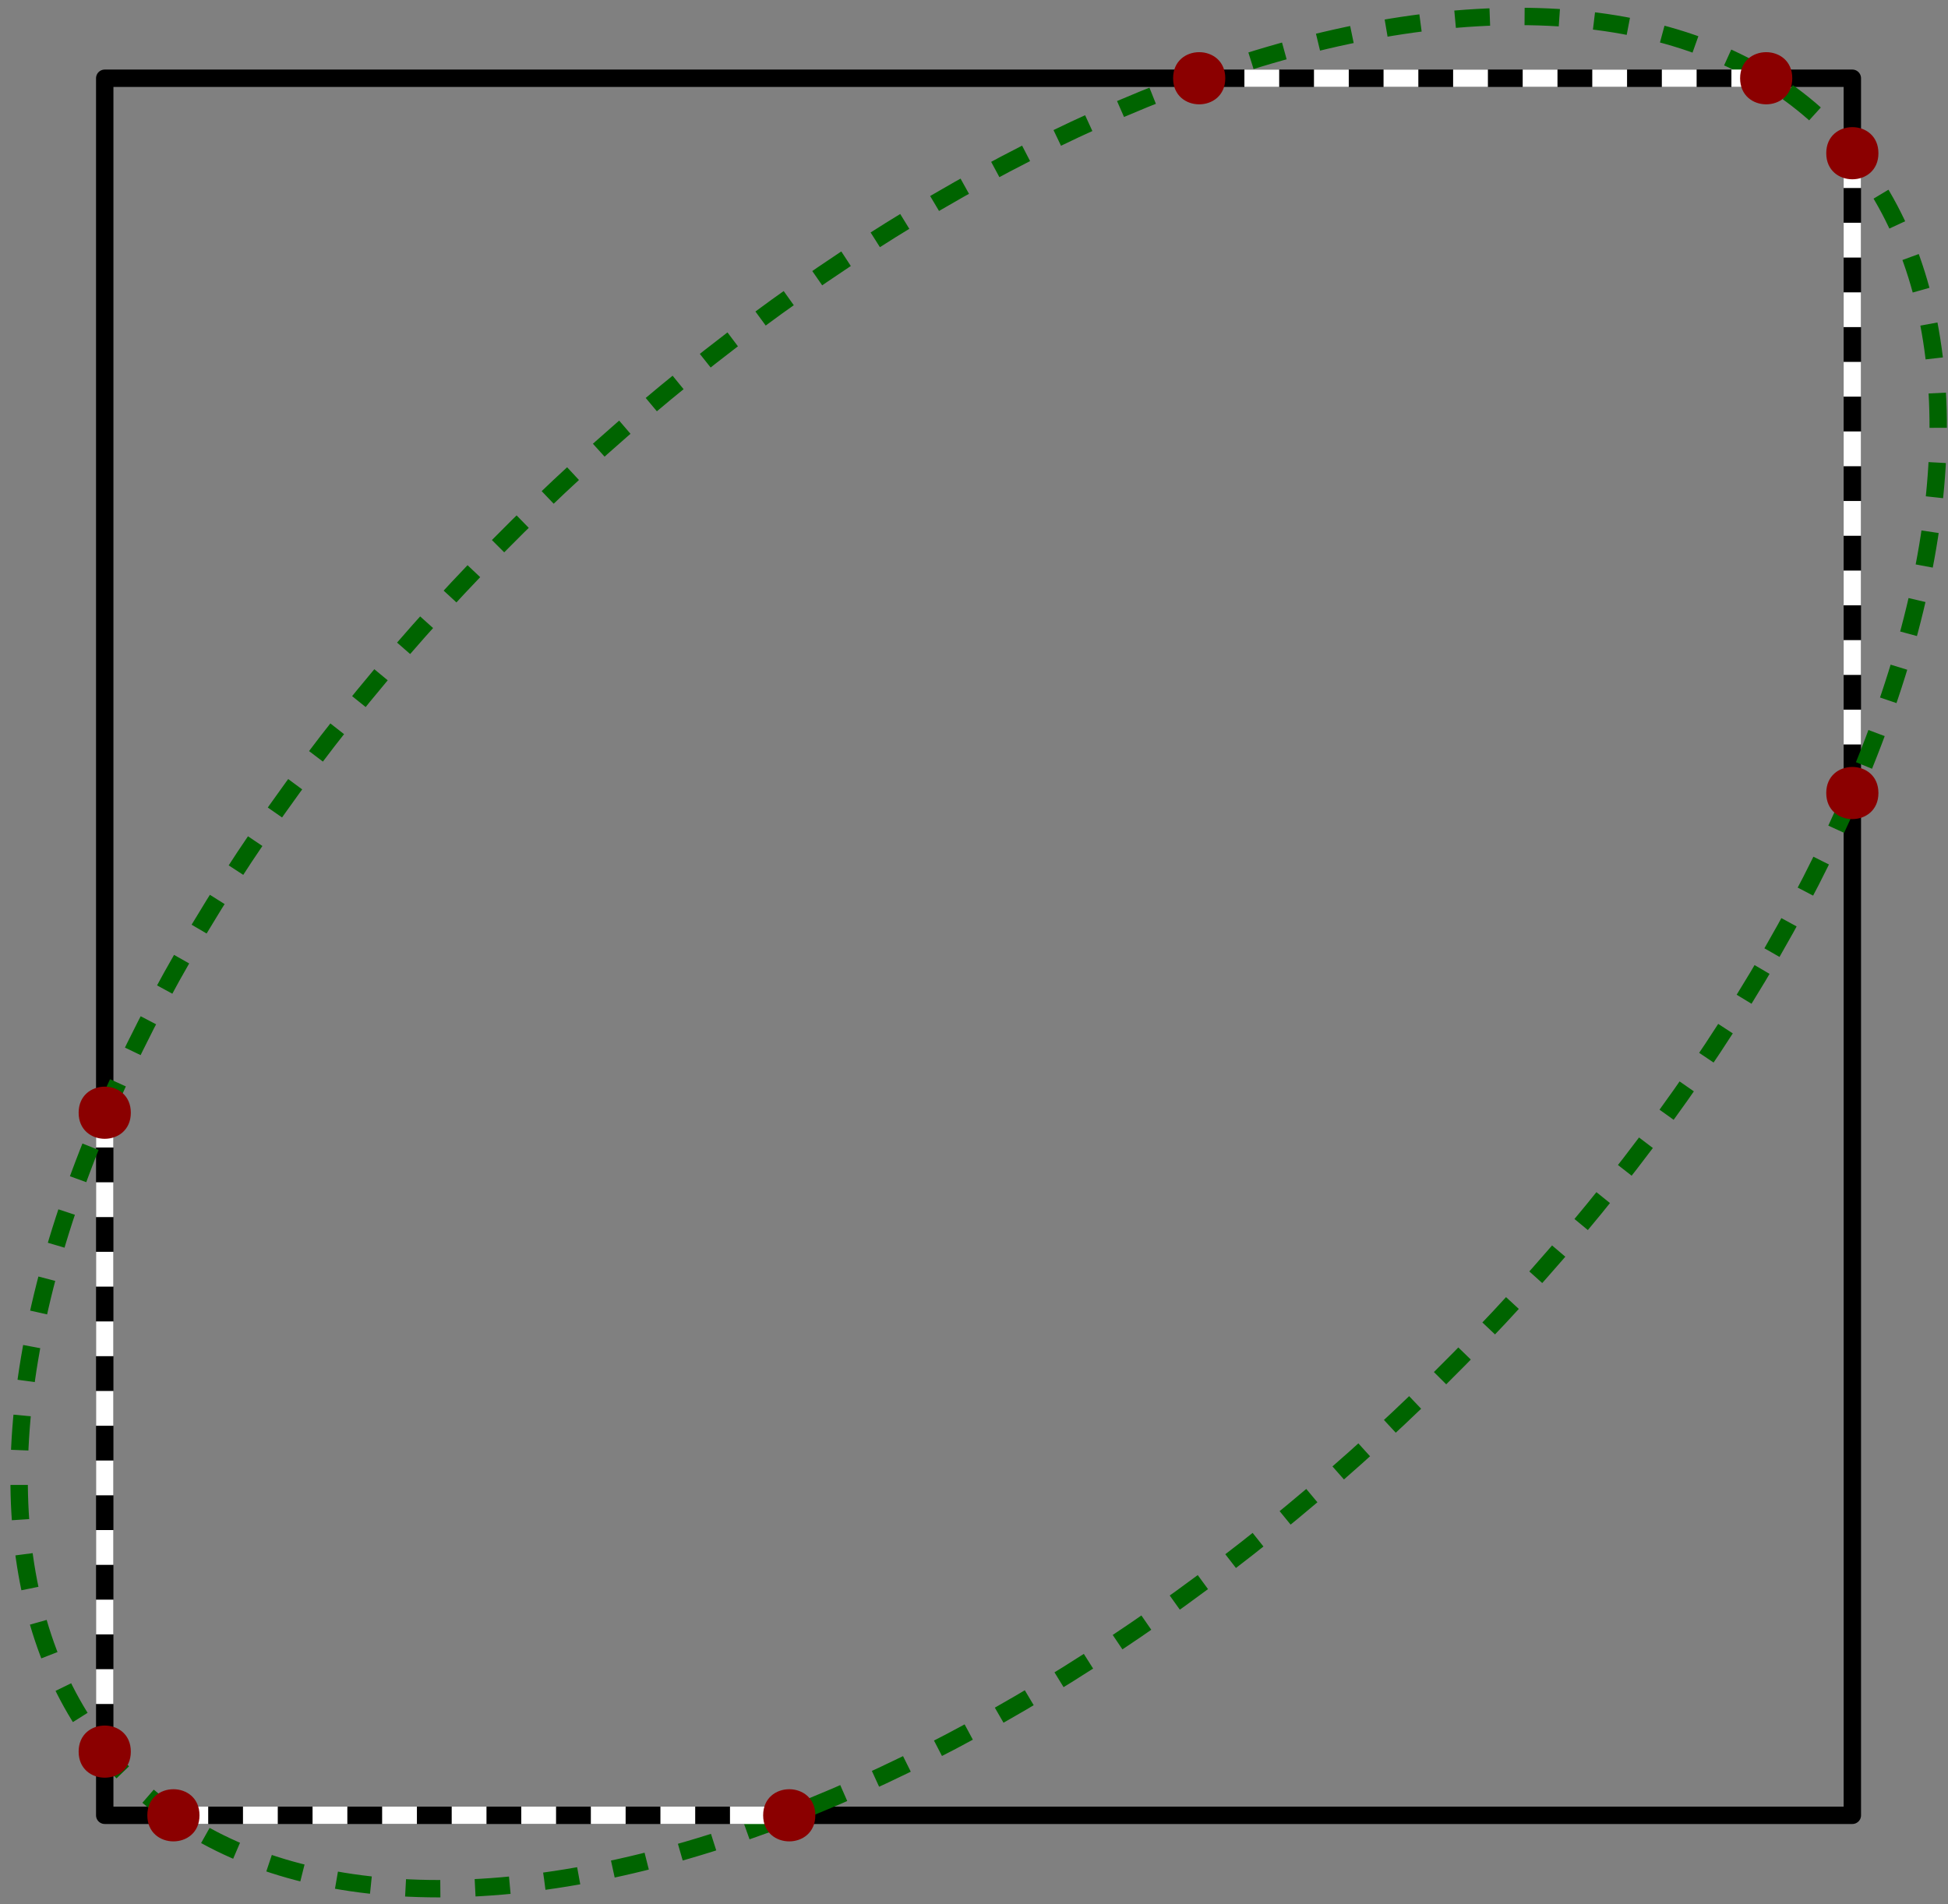 <?xml version="1.0" encoding="UTF-8"?>
<svg xmlns="http://www.w3.org/2000/svg" xmlns:xlink="http://www.w3.org/1999/xlink" width="224pt" height="219pt" viewBox="0 0 224 219" version="1.1">
<rect x="0" y="0" width="224" height="219" fill="#808080" stroke="none"/>
<g id="surface32019">
<path style="fill:none;stroke-width:2;stroke-linecap:butt;stroke-linejoin:round;stroke:rgb(0%,0%,0%);stroke-opacity:1;stroke-miterlimit:10;" d="M 55.043 320 L 55.043 120.219 L 256 120.219 L 256 320 Z M 55.043 320 " transform="matrix(1,0,0,-1,-43,329)"/>
<path style="fill:none;stroke-width:2;stroke-linecap:butt;stroke-linejoin:round;stroke:rgb(0%,39.2%,0%);stroke-opacity:1;stroke-dasharray:4;stroke-miterlimit:10;" d="M 246.758 219.441 C 281.031 278.906 267.973 327.109 217.59 327.109 C 167.211 327.109 98.586 278.906 64.312 219.441 C 30.043 159.98 43.102 111.777 93.48 111.777 C 143.863 111.777 212.484 159.98 246.758 219.441 Z M 246.758 219.441 " transform="matrix(1,0,0,-1,-43,329)"/>
<path style="fill:none;stroke-width:2;stroke-linecap:butt;stroke-linejoin:round;stroke:rgb(100%,100%,100%);stroke-opacity:1;stroke-dasharray:4;stroke-miterlimit:10;" d="M 62.941 120.219 L 133.754 120.219 " transform="matrix(1,0,0,-1,-43,329)"/>
<path style="fill:none;stroke-width:2;stroke-linecap:butt;stroke-linejoin:round;stroke:rgb(100%,100%,100%);stroke-opacity:1;stroke-dasharray:4;stroke-miterlimit:10;" d="M 55.043 201.023 L 55.043 127.543 " transform="matrix(1,0,0,-1,-43,329)"/>
<path style="fill:none;stroke-width:2;stroke-linecap:butt;stroke-linejoin:round;stroke:rgb(100%,100%,100%);stroke-opacity:1;stroke-dasharray:4;stroke-miterlimit:10;" d="M 256 311.379 L 256 237.793 " transform="matrix(1,0,0,-1,-43,329)"/>
<path style="fill:none;stroke-width:2;stroke-linecap:butt;stroke-linejoin:round;stroke:rgb(100%,100%,100%);stroke-opacity:1;stroke-dasharray:4;stroke-miterlimit:10;" d="M 246.094 320 L 180.895 320 " transform="matrix(1,0,0,-1,-43,329)"/>
<path style=" stroke:none;fill-rule:evenodd;fill:rgb(54.5%,0%,0%);fill-opacity:1;" d="M 140.895 9 C 140.895 5 134.895 5 134.895 9 C 134.895 13 140.895 13 140.895 9 Z M 140.895 9 "/>
<path style=" stroke:none;fill-rule:evenodd;fill:rgb(54.5%,0%,0%);fill-opacity:1;" d="M 206.094 9 C 206.094 5 200.094 5 200.094 9 C 200.094 13 206.094 13 206.094 9 Z M 206.094 9 "/>
<path style=" stroke:none;fill-rule:evenodd;fill:rgb(54.5%,0%,0%);fill-opacity:1;" d="M 216 17.621 C 216 13.621 210 13.621 210 17.621 C 210 21.621 216 21.621 216 17.621 Z M 216 17.621 "/>
<path style=" stroke:none;fill-rule:evenodd;fill:rgb(54.5%,0%,0%);fill-opacity:1;" d="M 216 91.207 C 216 87.207 210 87.207 210 91.207 C 210 95.207 216 95.207 216 91.207 Z M 216 91.207 "/>
<path style=" stroke:none;fill-rule:evenodd;fill:rgb(54.5%,0%,0%);fill-opacity:1;" d="M 22.941 208.781 C 22.941 204.781 16.941 204.781 16.941 208.781 C 16.941 212.781 22.941 212.781 22.941 208.781 Z M 22.941 208.781 "/>
<path style=" stroke:none;fill-rule:evenodd;fill:rgb(54.5%,0%,0%);fill-opacity:1;" d="M 15.043 201.457 C 15.043 197.457 9.043 197.457 9.043 201.457 C 9.043 205.457 15.043 205.457 15.043 201.457 Z M 15.043 201.457 "/>
<path style=" stroke:none;fill-rule:evenodd;fill:rgb(54.5%,0%,0%);fill-opacity:1;" d="M 15.043 127.977 C 15.043 123.977 9.043 123.977 9.043 127.977 C 9.043 131.977 15.043 131.977 15.043 127.977 Z M 15.043 127.977 "/>
<path style=" stroke:none;fill-rule:evenodd;fill:rgb(54.5%,0%,0%);fill-opacity:1;" d="M 93.754 208.781 C 93.754 204.781 87.754 204.781 87.754 208.781 C 87.754 212.781 93.754 212.781 93.754 208.781 Z M 93.754 208.781 "/>
</g>
</svg>
